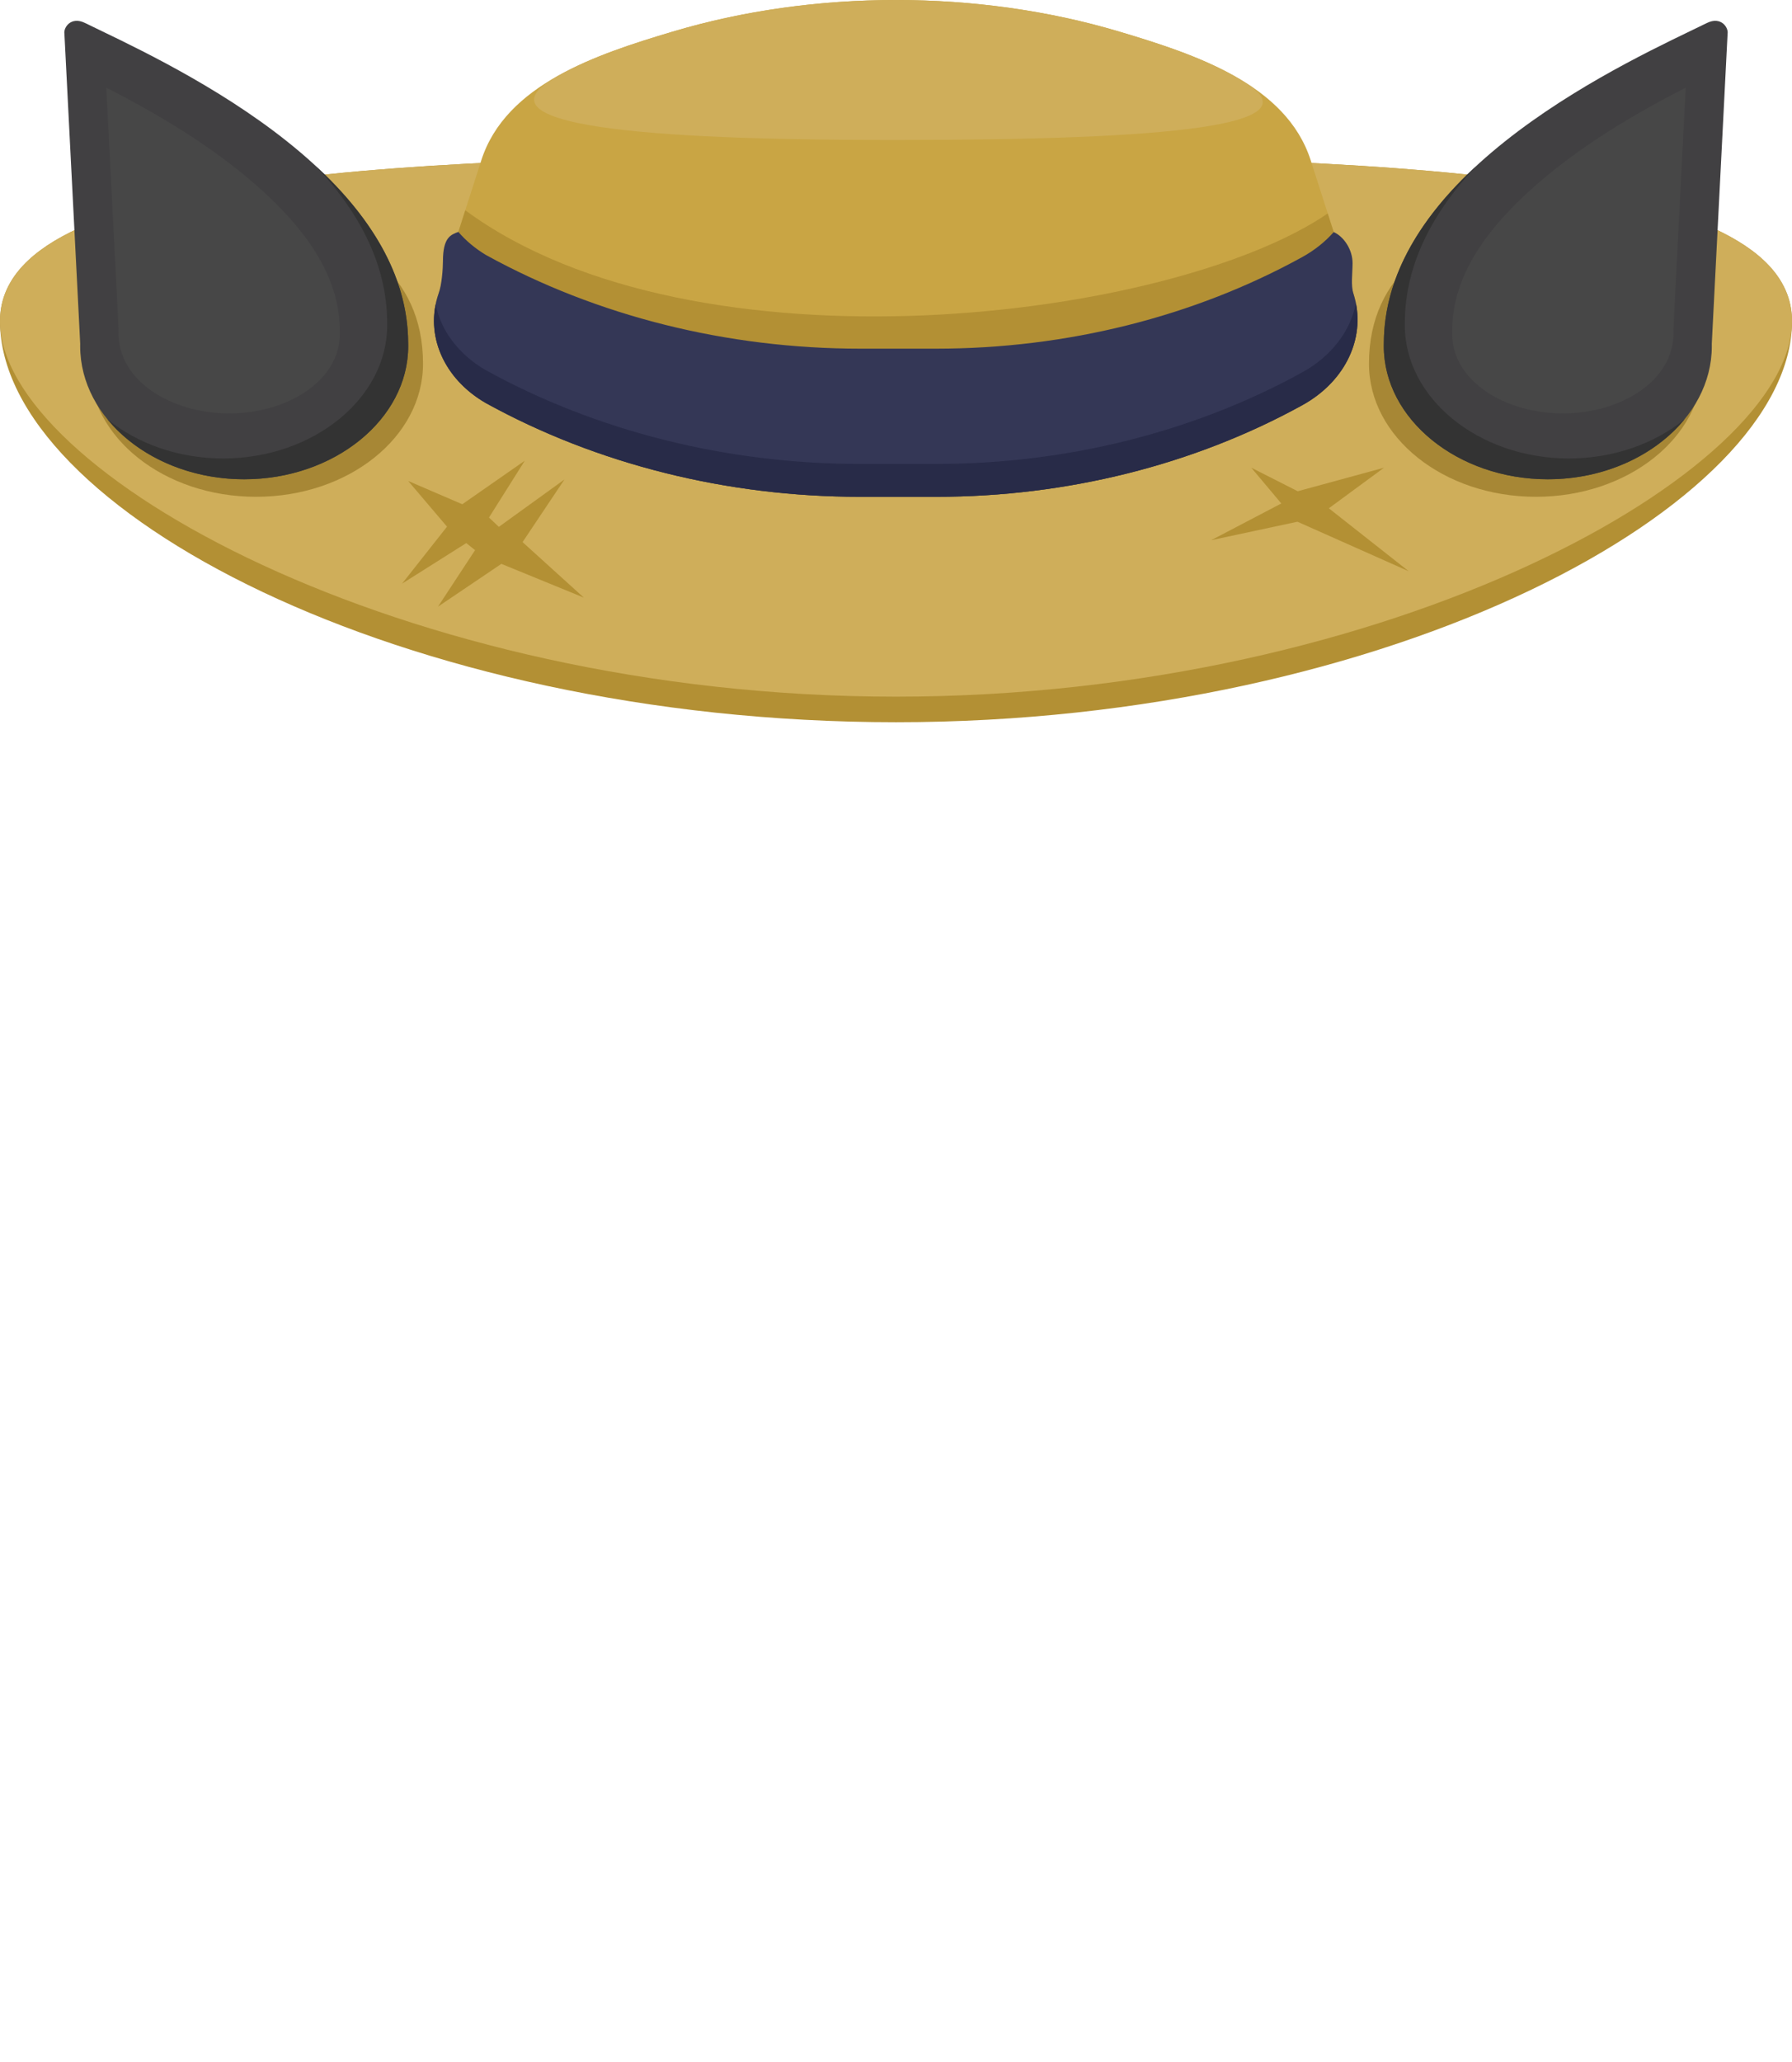 <?xml version="1.0" encoding="UTF-8" standalone="no"?><!DOCTYPE svg PUBLIC "-//W3C//DTD SVG 1.1//EN" "http://www.w3.org/Graphics/SVG/1.1/DTD/svg11.dtd"><svg width="100%" height="100%" viewBox="0 0 300 345" version="1.1" xmlns="http://www.w3.org/2000/svg" xmlns:xlink="http://www.w3.org/1999/xlink" xml:space="preserve" xmlns:serif="http://www.serif.com/" style="fill-rule:evenodd;clip-rule:evenodd;stroke-linejoin:round;stroke-miterlimit:2;"><g id="Cow"><g id="CowHat"><path d="M300,53.735c0,30.717 -67.157,67.102 -150,67.102c-82.843,0 -150,-35.773 -150,-67.102c0,-25.014 67.157,-27.76 150,-27.76c82.843,0 150,2.746 150,27.76Z" style="fill:#b39034;"/><path d="M300,53.735c0,25.014 -67.157,62.825 -150,62.825c-82.843,-0 -150,-37.811 -150,-62.825c-0,-25.014 67.157,-27.76 150,-27.76c82.843,0 150,2.746 150,27.76Z" style="fill:#cfae5a;"/><g><path d="M112.63,5.287c23.624,-7.048 51.116,-7.048 74.74,-0c12.693,3.786 27.97,8.791 32.059,21.543l7.147,22.284c2.271,7.081 -1.182,14.618 -8.56,18.682c-18.141,9.992 -39.463,15.326 -61.266,15.326l-12.757,-0c-22.287,-0 -44.084,-5.453 -62.628,-15.667c-7.105,-4.07 -10.309,-11.47 -7.941,-18.341l7.147,-22.284c4.089,-12.752 19.366,-17.757 32.059,-21.543Z" style="fill:#c9a544;fill-rule:nonzero;"/><path d="M222.278,35.714l4.298,13.4c2.271,7.081 -1.182,14.618 -8.56,18.682c-18.141,9.992 -39.463,15.326 -61.266,15.326l-12.757,-0c-22.287,-0 -44.084,-5.453 -62.628,-15.667c-7.105,-4.07 -10.309,-11.47 -7.941,-18.341l4.468,-13.931c38.584,28.404 118.416,18.288 144.386,0.531Z" style="fill:#b39034;"/><path d="M150,0c-3.195,0 -6.389,0.111 -9.568,0.331c-9.54,0.661 -18.944,2.313 -27.803,4.956c-6.48,1.933 -13.623,4.192 -19.611,7.634c-15.513,8.916 21.955,10.506 56.468,10.506c47.061,0 70.122,-2.459 59.264,-9.435c-6.315,-4.057 -14.249,-6.578 -21.379,-8.705c-1.476,-0.441 -2.968,-0.854 -4.473,-1.24c-0,0 -0.001,0 -0.002,0c-4.513,-1.156 -9.146,-2.065 -13.847,-2.725c-0.001,-0 -0.001,-0 -0.002,-0c-3.134,-0.441 -6.299,-0.771 -9.479,-0.991c-3.179,-0.22 -6.373,-0.331 -9.568,-0.331Z" style="fill:#cfae5a;"/></g><path d="M76.73,38.801c-1.301,0.491 -2.572,0.934 -2.577,4.912c-0.001,1.187 -0.19,3.981 -0.729,5.401c-2.368,6.87 0.836,14.27 7.941,18.341c18.544,10.214 40.34,15.667 62.627,15.667l12.758,-0c21.803,-0 43.125,-5.334 61.266,-15.327c7.377,-4.063 10.831,-11.6 8.56,-18.681c-0.444,-1.387 -0.154,-3.251 -0.143,-5.051c0.013,-2.319 -1.476,-4.484 -3.156,-5.235c-1.441,1.64 -3.223,3.055 -5.261,4.181c-18.141,9.993 -39.463,15.327 -61.266,15.327l-12.758,-0c-22.287,-0 -44.083,-5.453 -62.627,-15.667c-1.79,-1.072 -3.355,-2.379 -4.635,-3.868Z" style="fill:#343756;fill-rule:nonzero;"/><path d="M226.997,50.744c1.299,6.583 -2.168,13.299 -8.981,17.051c-18.141,9.993 -39.463,15.327 -61.266,15.327l-12.758,-0c-22.287,-0 -44.083,-5.453 -62.627,-15.667c-6.482,-3.714 -9.717,-10.199 -8.437,-16.524c0.882,4.371 3.845,8.393 8.437,11.024c18.544,10.214 40.34,15.667 62.627,15.667l12.758,0c21.803,-0 43.125,-5.334 61.266,-15.326c4.903,-2.701 8.073,-6.936 8.981,-11.552Z" style="fill:#282b48;"/><g><g><path id="path30573" d="M23.677,34.223l-8.762,26.631c-0,12.298 12.514,22.268 27.952,22.268c15.438,-0 27.952,-9.97 27.952,-22.268c0,-30.658 -47.142,-26.631 -47.142,-26.631Z" style="fill:#9e7f2e;fill-opacity:0.82;fill-rule:nonzero;"/><path id="path21196" d="M14.233,3.842c-2.37,-1.162 -3.614,0.78 -3.451,1.783l2.645,51.882c-0.003,0.138 -0.004,0.277 -0.004,0.415c-0,12.216 12.394,22.268 27.457,22.268c15.062,-0 27.457,-10.052 27.457,-22.268c-0,-0.138 -0.005,-0.277 -0.005,-0.415c-0,-29.244 -41.99,-47.728 -54.099,-53.665Z" style="fill:#414042;fill-rule:nonzero;"/><path id="path211961" serif:id="path21196" d="M17.998,70.166c4.937,6.022 13.378,10.024 22.882,10.024c15.062,-0 27.457,-10.052 27.457,-22.268c-0,-0.138 -0.005,-0.277 -0.005,-0.415c-0,-11.652 -6.666,-21.595 -15.452,-29.718c6.986,7.43 11.932,16.199 11.932,26.235c0,0.138 0.005,0.277 0.005,0.415c-0,12.216 -12.395,22.268 -27.457,22.268c-7.524,0 -14.382,-2.508 -19.362,-6.541Z" style="fill:#333;"/><path id="path211962" serif:id="path21196" d="M17.795,14.668l2.054,40.298c0.011,0.22 0.014,0.44 0.009,0.66c-0.001,0.07 -0.002,0.14 -0.002,0.21c-0,7.886 8.798,13.332 18.521,13.332c9.723,-0 18.52,-5.446 18.52,-13.332c0,-0.138 -0.004,-0.277 -0.004,-0.415c-0,-9.208 -5.717,-16.833 -12.674,-23.241c-8.237,-7.587 -18.452,-13.44 -26.424,-17.512Z" style="fill:#474747;"/></g><g><path id="path305731" serif:id="path30573" d="M276.323,34.223l8.762,26.631c0,12.298 -12.514,22.268 -27.952,22.268c-15.438,-0 -27.952,-9.97 -27.952,-22.268c-0,-30.658 47.142,-26.631 47.142,-26.631Z" style="fill:#9e7f2e;fill-opacity:0.82;fill-rule:nonzero;"/><path id="path211963" serif:id="path21196" d="M285.767,3.842c2.37,-1.162 3.614,0.78 3.451,1.783l-2.645,51.882c0.003,0.138 0.004,0.277 0.004,0.415c0,12.216 -12.394,22.268 -27.457,22.268c-15.062,-0 -27.457,-10.052 -27.457,-22.268c0,-0.138 0.005,-0.277 0.005,-0.415c0,-29.244 41.99,-47.728 54.099,-53.665Z" style="fill:#414042;fill-rule:nonzero;"/><path id="path211964" serif:id="path21196" d="M282.002,70.166c-4.937,6.022 -13.378,10.024 -22.882,10.024c-15.062,-0 -27.457,-10.052 -27.457,-22.268c0,-0.138 0.005,-0.277 0.005,-0.415c0,-11.652 6.666,-21.595 15.452,-29.718c-6.986,7.43 -11.932,16.199 -11.932,26.235c-0,0.138 -0.005,0.277 -0.005,0.415c0,12.216 12.395,22.268 27.457,22.268c7.524,0 14.382,-2.508 19.362,-6.541Z" style="fill:#333;"/><path id="path211965" serif:id="path21196" d="M282.205,14.668l-2.054,40.298c-0.011,0.22 -0.014,0.44 -0.009,0.66c0.001,0.07 0.002,0.14 0.002,0.21c0,7.886 -8.798,13.332 -18.521,13.332c-9.723,-0 -18.52,-5.446 -18.52,-13.332c-0,-0.138 0.004,-0.277 0.004,-0.415c0,-9.208 5.717,-16.833 12.674,-23.241c8.237,-7.587 18.452,-13.44 26.424,-17.512Z" style="fill:#474747;"/></g></g><path d="M79.532,92.046l-1.476,-1.18l-10.749,6.785l7.528,-9.536l-6.501,-7.643l9.056,3.895l10.465,-7.287l-5.993,9.508l1.651,1.563l10.984,-7.928l-7.014,10.478l10.251,9.285l-13.801,-5.645l-10.612,7.164l6.211,-9.459Z" style="fill:#b39034;"/><path d="M217.209,87.291l-14.439,3.089l11.735,-6.142l-5.031,-5.99l7.777,3.944l14.447,-3.937l-9.237,6.789l13.376,10.535l-18.628,-8.288Z" style="fill:#b39034;"/></g></g></svg>